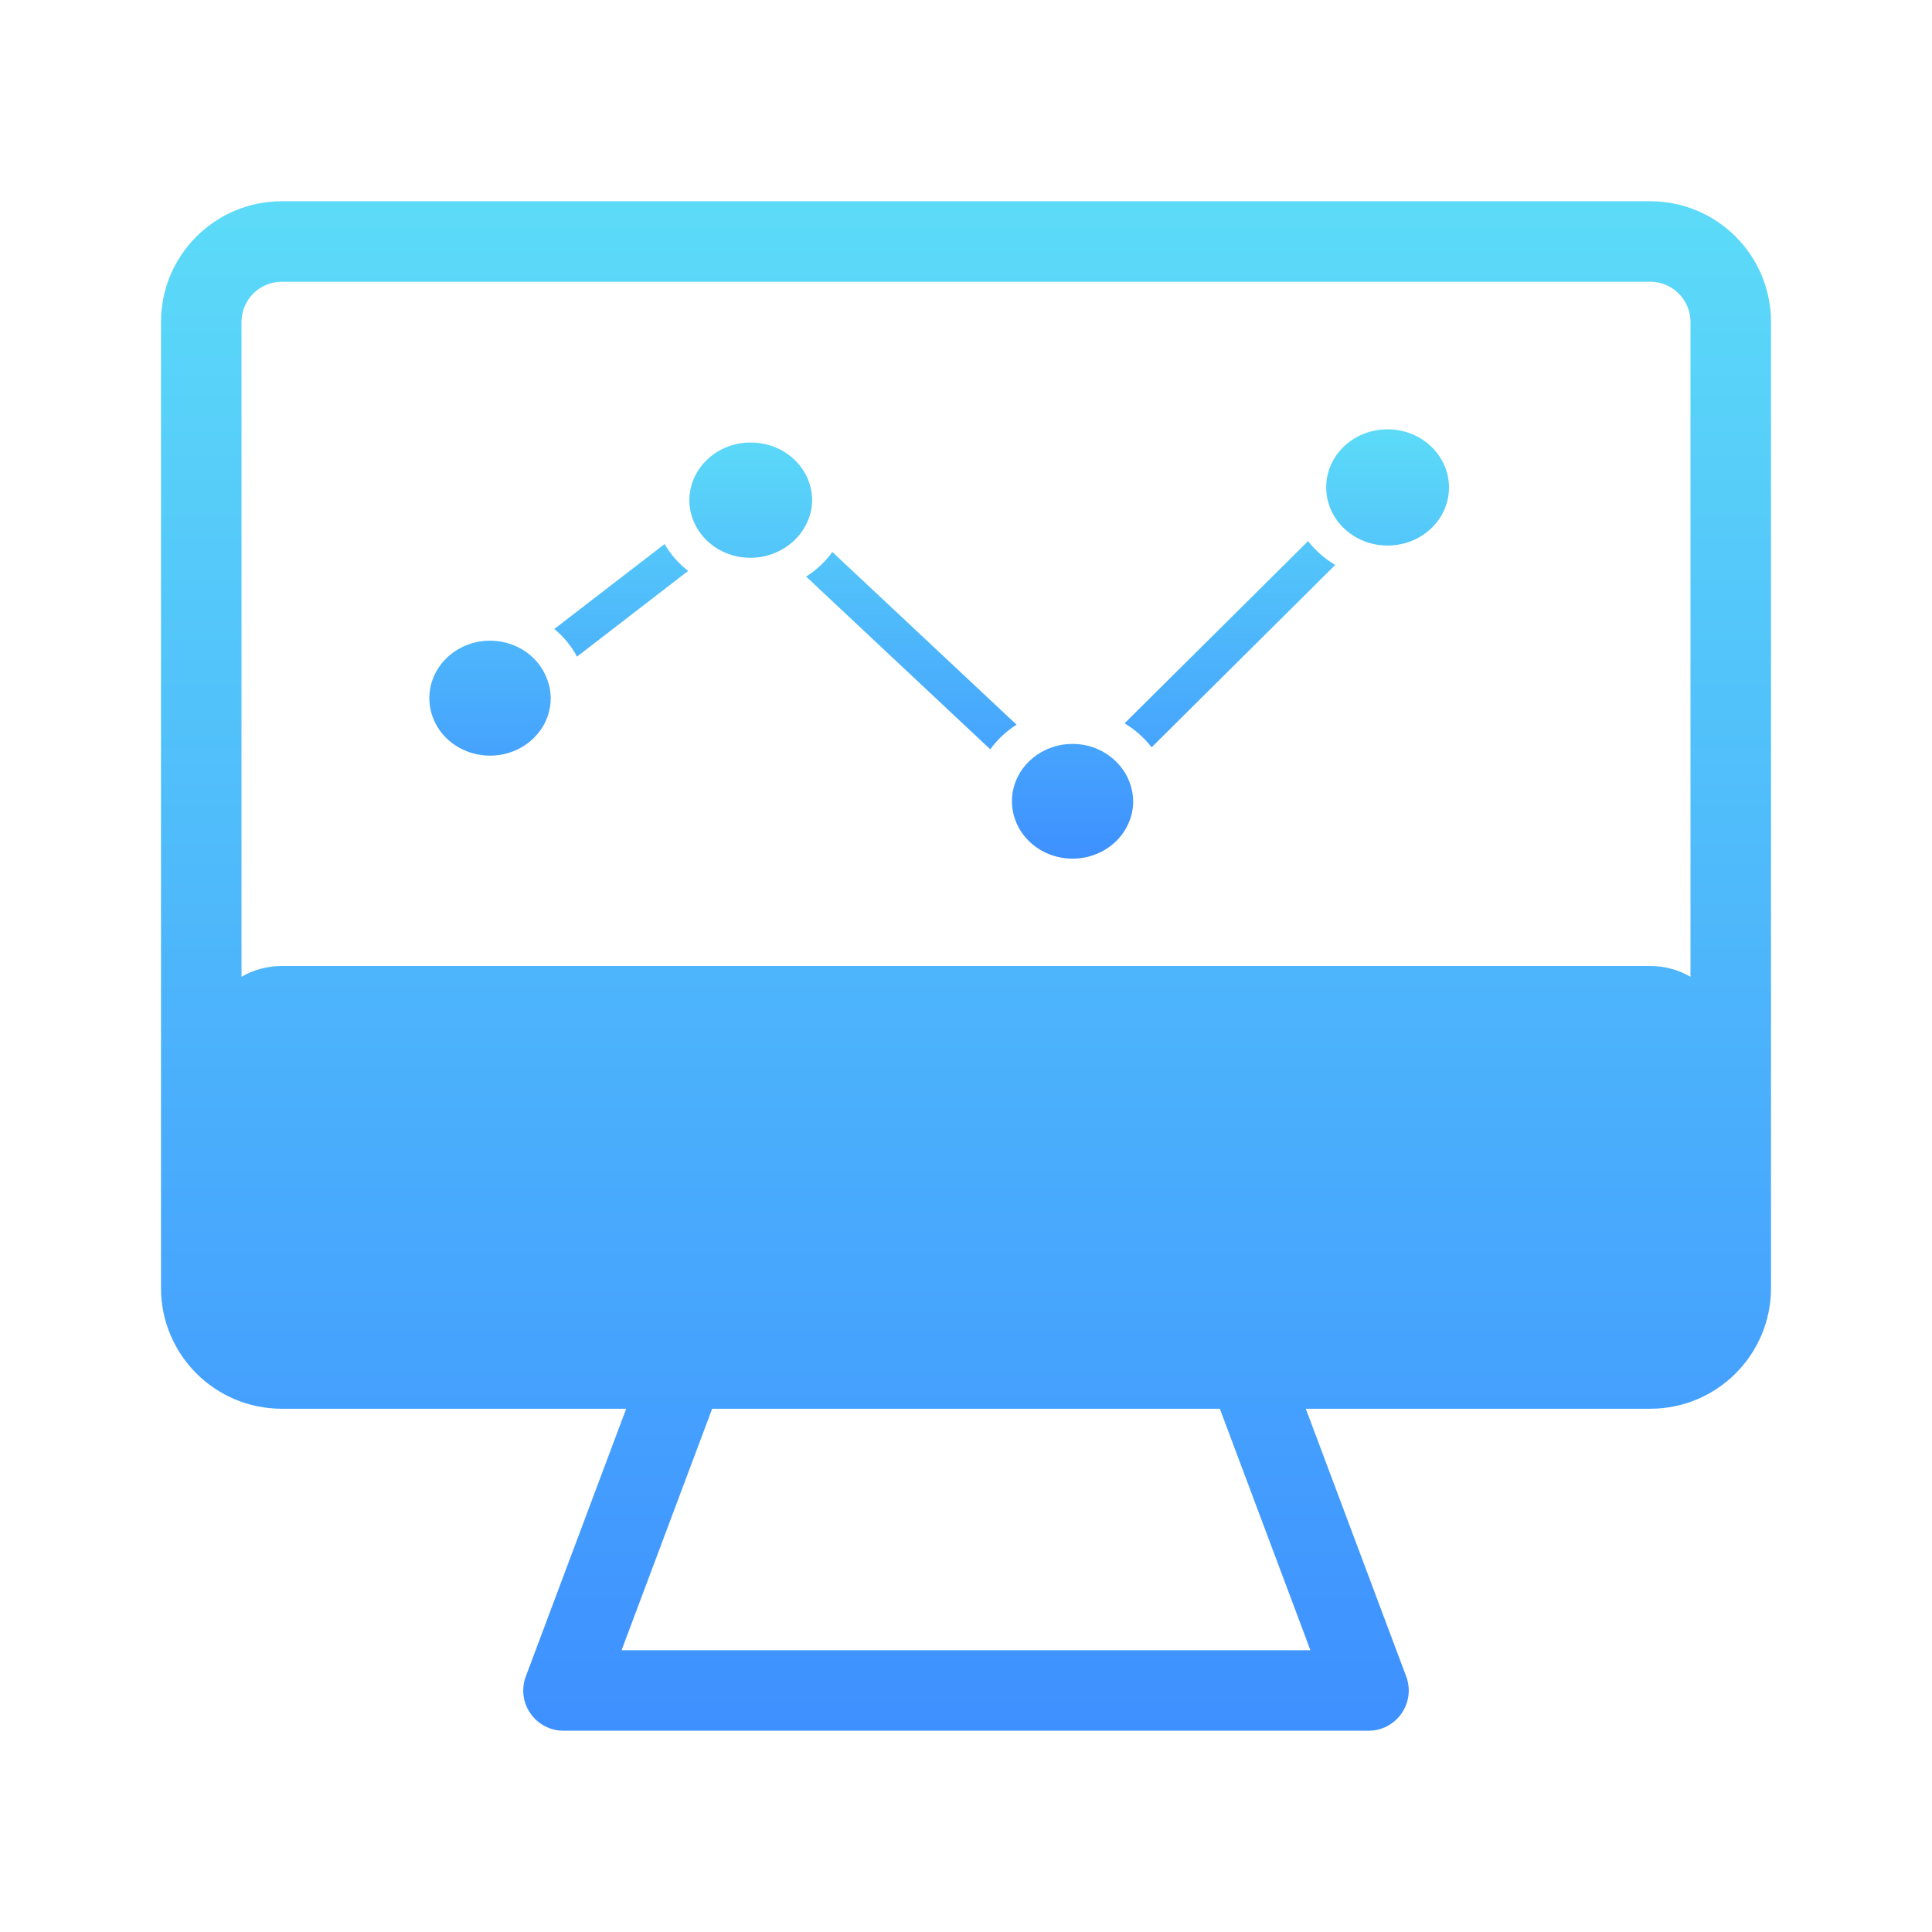 <svg xmlns="http://www.w3.org/2000/svg" fill="none" viewBox="0 0 36 36" class="design-iconfont">
  <path fill-rule="evenodd" clip-rule="evenodd" d="M4.5 6C4.5 5.586 4.836 5.25 5.25 5.25H30.75C31.164 5.25 31.5 5.586 31.5 6V18.201C31.279 18.073 31.023 18 30.75 18H5.25C4.977 18 4.721 18.073 4.5 18.201V6ZM5.25 3.75C4.007 3.75 3 4.757 3 6V24C3 25.243 4.007 26.25 5.25 26.25H11.668L9.798 31.237C9.711 31.467 9.743 31.725 9.884 31.927C10.024 32.129 10.254 32.25 10.5 32.25H25.5C25.746 32.25 25.976 32.129 26.116 31.927C26.257 31.725 26.289 31.467 26.202 31.237L24.332 26.25H30.75C31.993 26.25 33 25.243 33 24V6C33 4.757 31.993 3.75 30.75 3.75H5.25ZM22.73 26.25H13.27L11.582 30.75H24.418L22.73 26.25Z" fill="url(#850aqbaa0__paint0_linear_27_69)"/>
  <path d="M15.509 10.285C15.379 10.466 15.213 10.622 15.021 10.744L18.452 13.962C18.584 13.781 18.75 13.626 18.942 13.503L15.509 10.285V10.285ZM24.374 10.083L20.955 13.478C21.151 13.596 21.322 13.747 21.459 13.925L24.88 10.527C24.684 10.41 24.512 10.26 24.374 10.083V10.083H24.374ZM12.383 10.138L10.329 11.72C10.503 11.865 10.647 12.039 10.752 12.235L12.823 10.638C12.644 10.499 12.495 10.329 12.383 10.137V10.138H12.383ZM13.99 8.246C13.688 8.244 13.397 8.357 13.183 8.558C12.968 8.759 12.847 9.033 12.845 9.319C12.845 9.504 12.896 9.687 12.993 9.848C13.089 10.009 13.228 10.144 13.396 10.24C13.563 10.335 13.754 10.388 13.95 10.393C14.146 10.399 14.339 10.356 14.512 10.27C14.722 10.168 14.892 10.007 15.001 9.81C15.087 9.659 15.132 9.491 15.133 9.32C15.132 9.178 15.102 9.038 15.045 8.908C14.987 8.777 14.903 8.659 14.796 8.559C14.69 8.459 14.565 8.38 14.426 8.327C14.288 8.273 14.14 8.246 13.99 8.246L13.99 8.246V8.246ZM20.467 13.964C20.333 13.904 20.188 13.87 20.039 13.863C19.891 13.856 19.743 13.877 19.604 13.925C19.464 13.972 19.336 14.046 19.226 14.14C19.116 14.234 19.027 14.348 18.964 14.475C18.698 15.009 18.941 15.646 19.505 15.898C20.069 16.149 20.742 15.92 21.007 15.386C21.079 15.243 21.116 15.086 21.115 14.928C21.112 14.726 21.05 14.528 20.936 14.358C20.821 14.188 20.658 14.051 20.466 13.964H20.467V13.964ZM25.856 8C25.227 7.998 24.715 8.478 24.712 9.074C24.707 9.672 25.215 10.161 25.847 10.165C26.479 10.17 26.995 9.69 27 9.092C27.005 8.494 26.497 8.005 25.866 8H25.856V8ZM9.788 12.138C9.667 12.056 9.53 11.998 9.386 11.966C9.241 11.934 9.091 11.93 8.944 11.953C8.798 11.976 8.658 12.027 8.532 12.101C8.406 12.176 8.296 12.273 8.21 12.388C8.036 12.619 7.966 12.906 8.016 13.186C8.065 13.466 8.23 13.716 8.474 13.881C8.644 13.996 8.843 14.064 9.051 14.078C9.259 14.092 9.467 14.051 9.652 13.96C9.836 13.87 9.991 13.732 10.099 13.564C10.207 13.395 10.263 13.201 10.262 13.004C10.261 12.887 10.239 12.772 10.197 12.662C10.122 12.451 9.979 12.268 9.788 12.138V12.138Z" fill="url(#850aqbaa0__paint1_linear_27_69)"/>
  <defs>
    <linearGradient id="850aqbaa0__paint0_linear_27_69" x1="18" y1="3.75" x2="18" y2="32.25" gradientUnits="userSpaceOnUse">
      <stop stop-color="#5CDBF8"/>
      <stop offset="1" stop-color="#3E90FF"/>
      <stop offset="1" stop-color="#4B9FFF"/>
    </linearGradient>
    <linearGradient id="850aqbaa0__paint1_linear_27_69" x1="17.5" y1="8" x2="17.5" y2="16" gradientUnits="userSpaceOnUse">
      <stop stop-color="#5CDBF8"/>
      <stop offset="1" stop-color="#3E90FF"/>
      <stop offset="1" stop-color="#4B9FFF"/>
    </linearGradient>
  </defs>
</svg>
